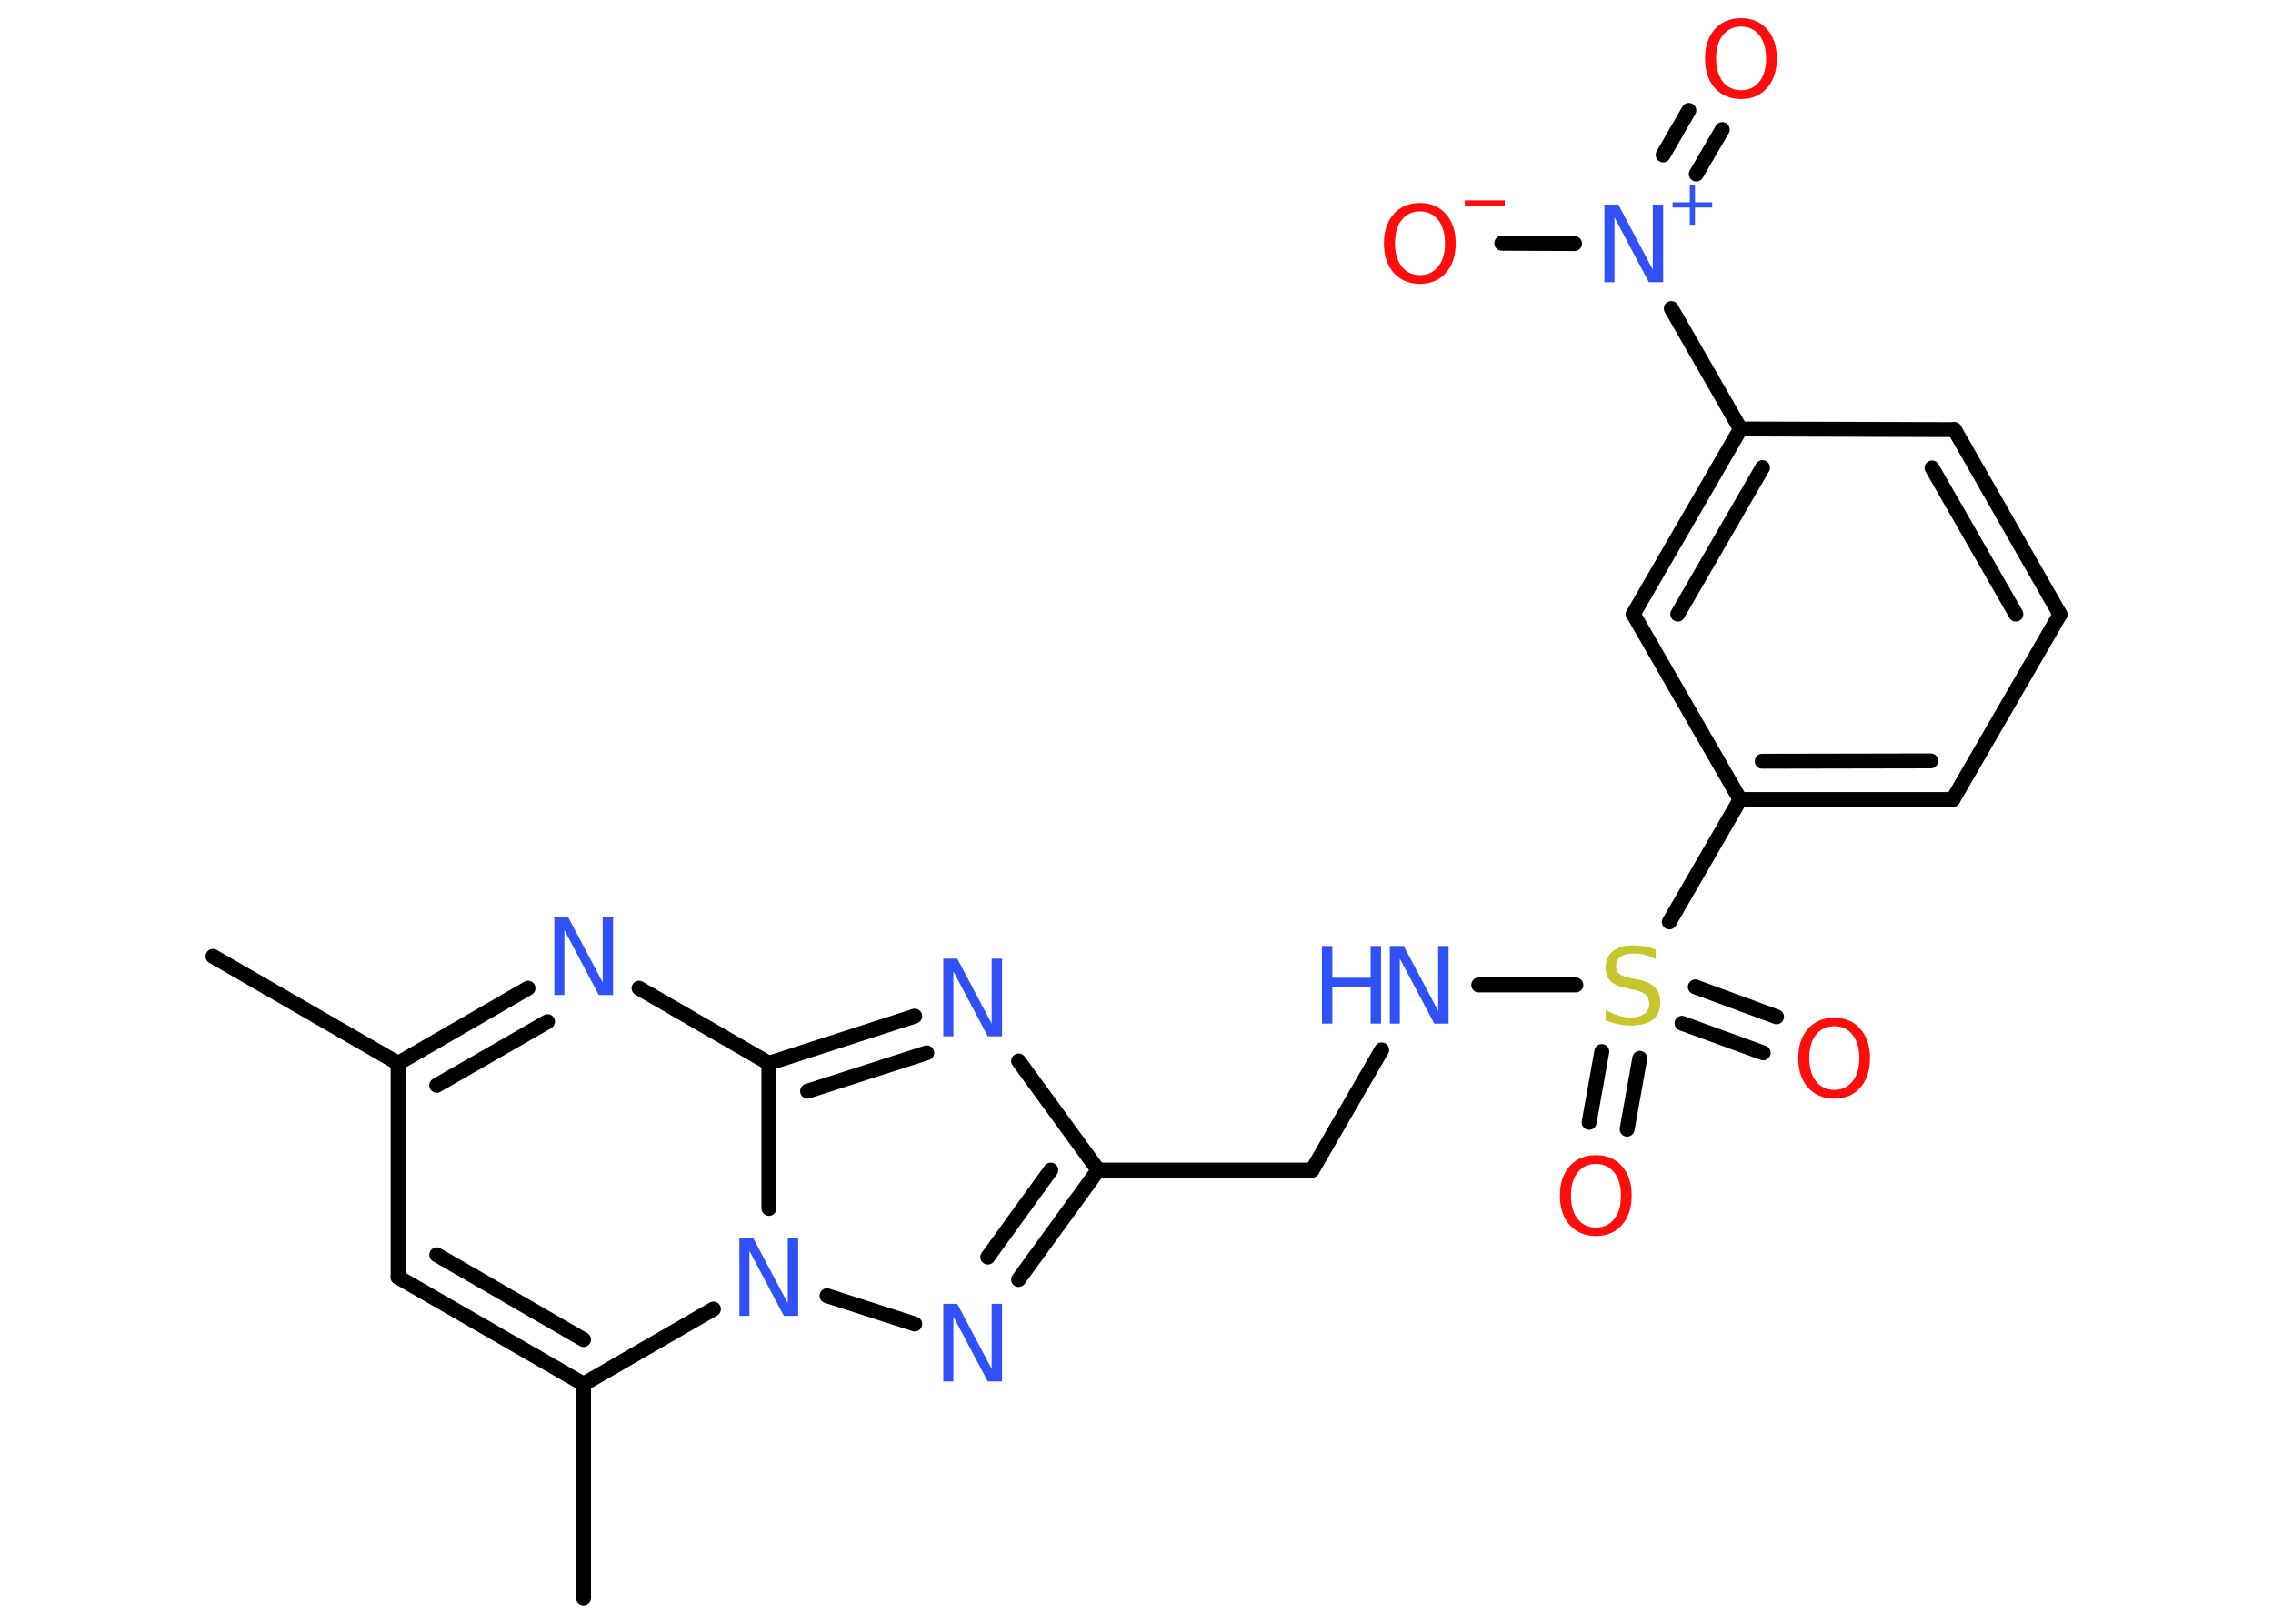 <?xml version='1.0' encoding='UTF-8'?>
<!DOCTYPE svg PUBLIC "-//W3C//DTD SVG 1.1//EN" "http://www.w3.org/Graphics/SVG/1.1/DTD/svg11.dtd">
<svg version='1.2' xmlns='http://www.w3.org/2000/svg' xmlns:xlink='http://www.w3.org/1999/xlink' width='70.0mm' height='50.0mm' viewBox='0 0 70.0 50.0'>
  <desc>Generated by the Chemistry Development Kit (http://github.com/cdk)</desc>
  <g stroke-linecap='round' stroke-linejoin='round' stroke='#000000' stroke-width='.46' fill='#3050F8'>
    <rect x='.0' y='.0' width='70.0' height='50.0' fill='#FFFFFF' stroke='none'/>
    <g id='mol1' class='mol'>
      <line id='mol1bnd1' class='bond' x1='6.56' y1='29.45' x2='12.26' y2='32.74'/>
      <line id='mol1bnd2' class='bond' x1='12.26' y1='32.74' x2='12.26' y2='39.33'/>
      <g id='mol1bnd3' class='bond'>
        <line x1='12.26' y1='39.33' x2='17.97' y2='42.62'/>
        <line x1='13.45' y1='38.64' x2='17.97' y2='41.25'/>
      </g>
      <line id='mol1bnd4' class='bond' x1='17.97' y1='42.62' x2='17.97' y2='49.21'/>
      <line id='mol1bnd5' class='bond' x1='17.97' y1='42.62' x2='21.97' y2='40.31'/>
      <line id='mol1bnd6' class='bond' x1='25.47' y1='39.9' x2='28.17' y2='40.77'/>
      <g id='mol1bnd7' class='bond'>
        <line x1='31.37' y1='39.4' x2='33.82' y2='36.03'/>
        <line x1='30.42' y1='38.71' x2='32.36' y2='36.03'/>
      </g>
      <line id='mol1bnd8' class='bond' x1='33.82' y1='36.03' x2='40.41' y2='36.03'/>
      <line id='mol1bnd9' class='bond' x1='40.41' y1='36.03' x2='42.55' y2='32.33'/>
      <line id='mol1bnd10' class='bond' x1='45.54' y1='30.33' x2='48.53' y2='30.33'/>
      <g id='mol1bnd11' class='bond'>
        <line x1='50.5' y1='32.59' x2='50.11' y2='34.77'/>
        <line x1='49.33' y1='32.38' x2='48.94' y2='34.56'/>
      </g>
      <g id='mol1bnd12' class='bond'>
        <line x1='52.21' y1='30.39' x2='54.71' y2='31.31'/>
        <line x1='51.8' y1='31.51' x2='54.3' y2='32.42'/>
      </g>
      <line id='mol1bnd13' class='bond' x1='51.41' y1='28.39' x2='53.59' y2='24.62'/>
      <g id='mol1bnd14' class='bond'>
        <line x1='53.59' y1='24.62' x2='60.14' y2='24.62'/>
        <line x1='54.27' y1='23.44' x2='59.46' y2='23.43'/>
      </g>
      <line id='mol1bnd15' class='bond' x1='60.14' y1='24.62' x2='63.44' y2='18.92'/>
      <g id='mol1bnd16' class='bond'>
        <line x1='63.44' y1='18.92' x2='60.19' y2='13.23'/>
        <line x1='62.08' y1='18.91' x2='59.5' y2='14.41'/>
      </g>
      <line id='mol1bnd17' class='bond' x1='60.19' y1='13.23' x2='53.6' y2='13.21'/>
      <line id='mol1bnd18' class='bond' x1='53.6' y1='13.21' x2='51.47' y2='9.5'/>
      <g id='mol1bnd19' class='bond'>
        <line x1='51.22' y1='4.77' x2='52.01' y2='3.4'/>
        <line x1='52.24' y1='5.36' x2='53.04' y2='3.99'/>
      </g>
      <line id='mol1bnd20' class='bond' x1='48.49' y1='7.5' x2='46.25' y2='7.49'/>
      <g id='mol1bnd21' class='bond'>
        <line x1='53.6' y1='13.21' x2='50.3' y2='18.91'/>
        <line x1='54.28' y1='14.4' x2='51.67' y2='18.91'/>
      </g>
      <line id='mol1bnd22' class='bond' x1='53.59' y1='24.62' x2='50.3' y2='18.91'/>
      <line id='mol1bnd23' class='bond' x1='33.82' y1='36.03' x2='31.37' y2='32.67'/>
      <g id='mol1bnd24' class='bond'>
        <line x1='28.17' y1='31.29' x2='23.68' y2='32.74'/>
        <line x1='28.54' y1='32.42' x2='24.87' y2='33.6'/>
      </g>
      <line id='mol1bnd25' class='bond' x1='23.68' y1='37.21' x2='23.68' y2='32.74'/>
      <line id='mol1bnd26' class='bond' x1='23.68' y1='32.74' x2='19.68' y2='30.43'/>
      <g id='mol1bnd27' class='bond'>
        <line x1='16.26' y1='30.43' x2='12.26' y2='32.74'/>
        <line x1='16.86' y1='31.46' x2='13.45' y2='33.42'/>
      </g>
      <path id='mol1atm6' class='atom' d='M22.77 38.13h.43l1.06 2.0v-2.0h.32v2.39h-.44l-1.06 -2.0v2.0h-.31v-2.39z' stroke='none'/>
      <path id='mol1atm7' class='atom' d='M29.05 40.15h.43l1.06 2.0v-2.0h.32v2.39h-.44l-1.06 -2.0v2.0h-.31v-2.39z' stroke='none'/>
      <g id='mol1atm10' class='atom'>
        <path d='M42.8 29.13h.43l1.06 2.0v-2.0h.32v2.39h-.44l-1.06 -2.0v2.0h-.31v-2.39z' stroke='none'/>
        <path d='M40.71 29.13h.32v.98h1.18v-.98h.32v2.39h-.32v-1.14h-1.18v1.14h-.32v-2.39z' stroke='none'/>
      </g>
      <path id='mol1atm11' class='atom' d='M50.99 29.21v.32q-.18 -.09 -.35 -.13q-.16 -.04 -.32 -.04q-.26 .0 -.41 .1q-.14 .1 -.14 .29q.0 .16 .1 .24q.1 .08 .36 .13l.2 .04q.36 .07 .53 .24q.17 .17 .17 .47q.0 .35 -.23 .53q-.23 .18 -.69 .18q-.17 .0 -.36 -.04q-.19 -.04 -.4 -.11v-.33q.2 .11 .39 .17q.19 .06 .37 .06q.28 .0 .43 -.11q.15 -.11 .15 -.31q.0 -.18 -.11 -.28q-.11 -.1 -.35 -.15l-.2 -.04q-.36 -.07 -.52 -.22q-.16 -.15 -.16 -.43q.0 -.32 .22 -.5q.22 -.18 .62 -.18q.17 .0 .34 .03q.18 .03 .36 .09z' stroke='none' fill='#C6C62C'/>
      <path id='mol1atm12' class='atom' d='M49.15 35.84q-.35 .0 -.56 .26q-.21 .26 -.21 .72q.0 .45 .21 .72q.21 .26 .56 .26q.35 .0 .56 -.26q.21 -.26 .21 -.72q.0 -.45 -.21 -.72q-.21 -.26 -.56 -.26zM49.15 35.57q.5 .0 .8 .34q.3 .34 .3 .9q.0 .57 -.3 .91q-.3 .34 -.8 .34q-.5 .0 -.81 -.34q-.3 -.34 -.3 -.91q.0 -.56 .3 -.9q.3 -.34 .81 -.34z' stroke='none' fill='#FF0D0D'/>
      <path id='mol1atm13' class='atom' d='M56.49 31.6q-.35 .0 -.56 .26q-.21 .26 -.21 .72q.0 .45 .21 .72q.21 .26 .56 .26q.35 .0 .56 -.26q.21 -.26 .21 -.72q.0 -.45 -.21 -.72q-.21 -.26 -.56 -.26zM56.49 31.34q.5 .0 .8 .34q.3 .34 .3 .9q.0 .57 -.3 .91q-.3 .34 -.8 .34q-.5 .0 -.81 -.34q-.3 -.34 -.3 -.91q.0 -.56 .3 -.9q.3 -.34 .81 -.34z' stroke='none' fill='#FF0D0D'/>
      <g id='mol1atm19' class='atom'>
        <path d='M49.41 6.3h.43l1.06 2.0v-2.0h.32v2.39h-.44l-1.06 -2.0v2.0h-.31v-2.39z' stroke='none'/>
        <path d='M52.2 5.69v.54h.53v.16h-.53v.53h-.16v-.53h-.53v-.16h.53v-.54h.16z' stroke='none'/>
      </g>
      <path id='mol1atm20' class='atom' d='M53.62 .82q-.35 .0 -.56 .26q-.21 .26 -.21 .72q.0 .45 .21 .72q.21 .26 .56 .26q.35 .0 .56 -.26q.21 -.26 .21 -.72q.0 -.45 -.21 -.72q-.21 -.26 -.56 -.26zM53.62 .56q.5 .0 .8 .34q.3 .34 .3 .9q.0 .57 -.3 .91q-.3 .34 -.8 .34q-.5 .0 -.81 -.34q-.3 -.34 -.3 -.91q.0 -.56 .3 -.9q.3 -.34 .81 -.34z' stroke='none' fill='#FF0D0D'/>
      <g id='mol1atm21' class='atom'>
        <path d='M43.73 6.51q-.35 .0 -.56 .26q-.21 .26 -.21 .72q.0 .45 .21 .72q.21 .26 .56 .26q.35 .0 .56 -.26q.21 -.26 .21 -.72q.0 -.45 -.21 -.72q-.21 -.26 -.56 -.26zM43.73 6.25q.5 .0 .8 .34q.3 .34 .3 .9q.0 .57 -.3 .91q-.3 .34 -.8 .34q-.5 .0 -.81 -.34q-.3 -.34 -.3 -.91q.0 -.56 .3 -.9q.3 -.34 .81 -.34z' stroke='none' fill='#FF0D0D'/>
        <path d='M45.11 6.17h1.23v.16h-1.23v-.16z' stroke='none' fill='#FF0D0D'/>
      </g>
      <path id='mol1atm23' class='atom' d='M29.05 29.52h.43l1.06 2.0v-2.0h.32v2.39h-.44l-1.06 -2.0v2.0h-.31v-2.39z' stroke='none'/>
      <path id='mol1atm25' class='atom' d='M17.07 28.25h.43l1.06 2.0v-2.0h.32v2.39h-.44l-1.06 -2.0v2.0h-.31v-2.39z' stroke='none'/>
    </g>
  </g>
</svg>

